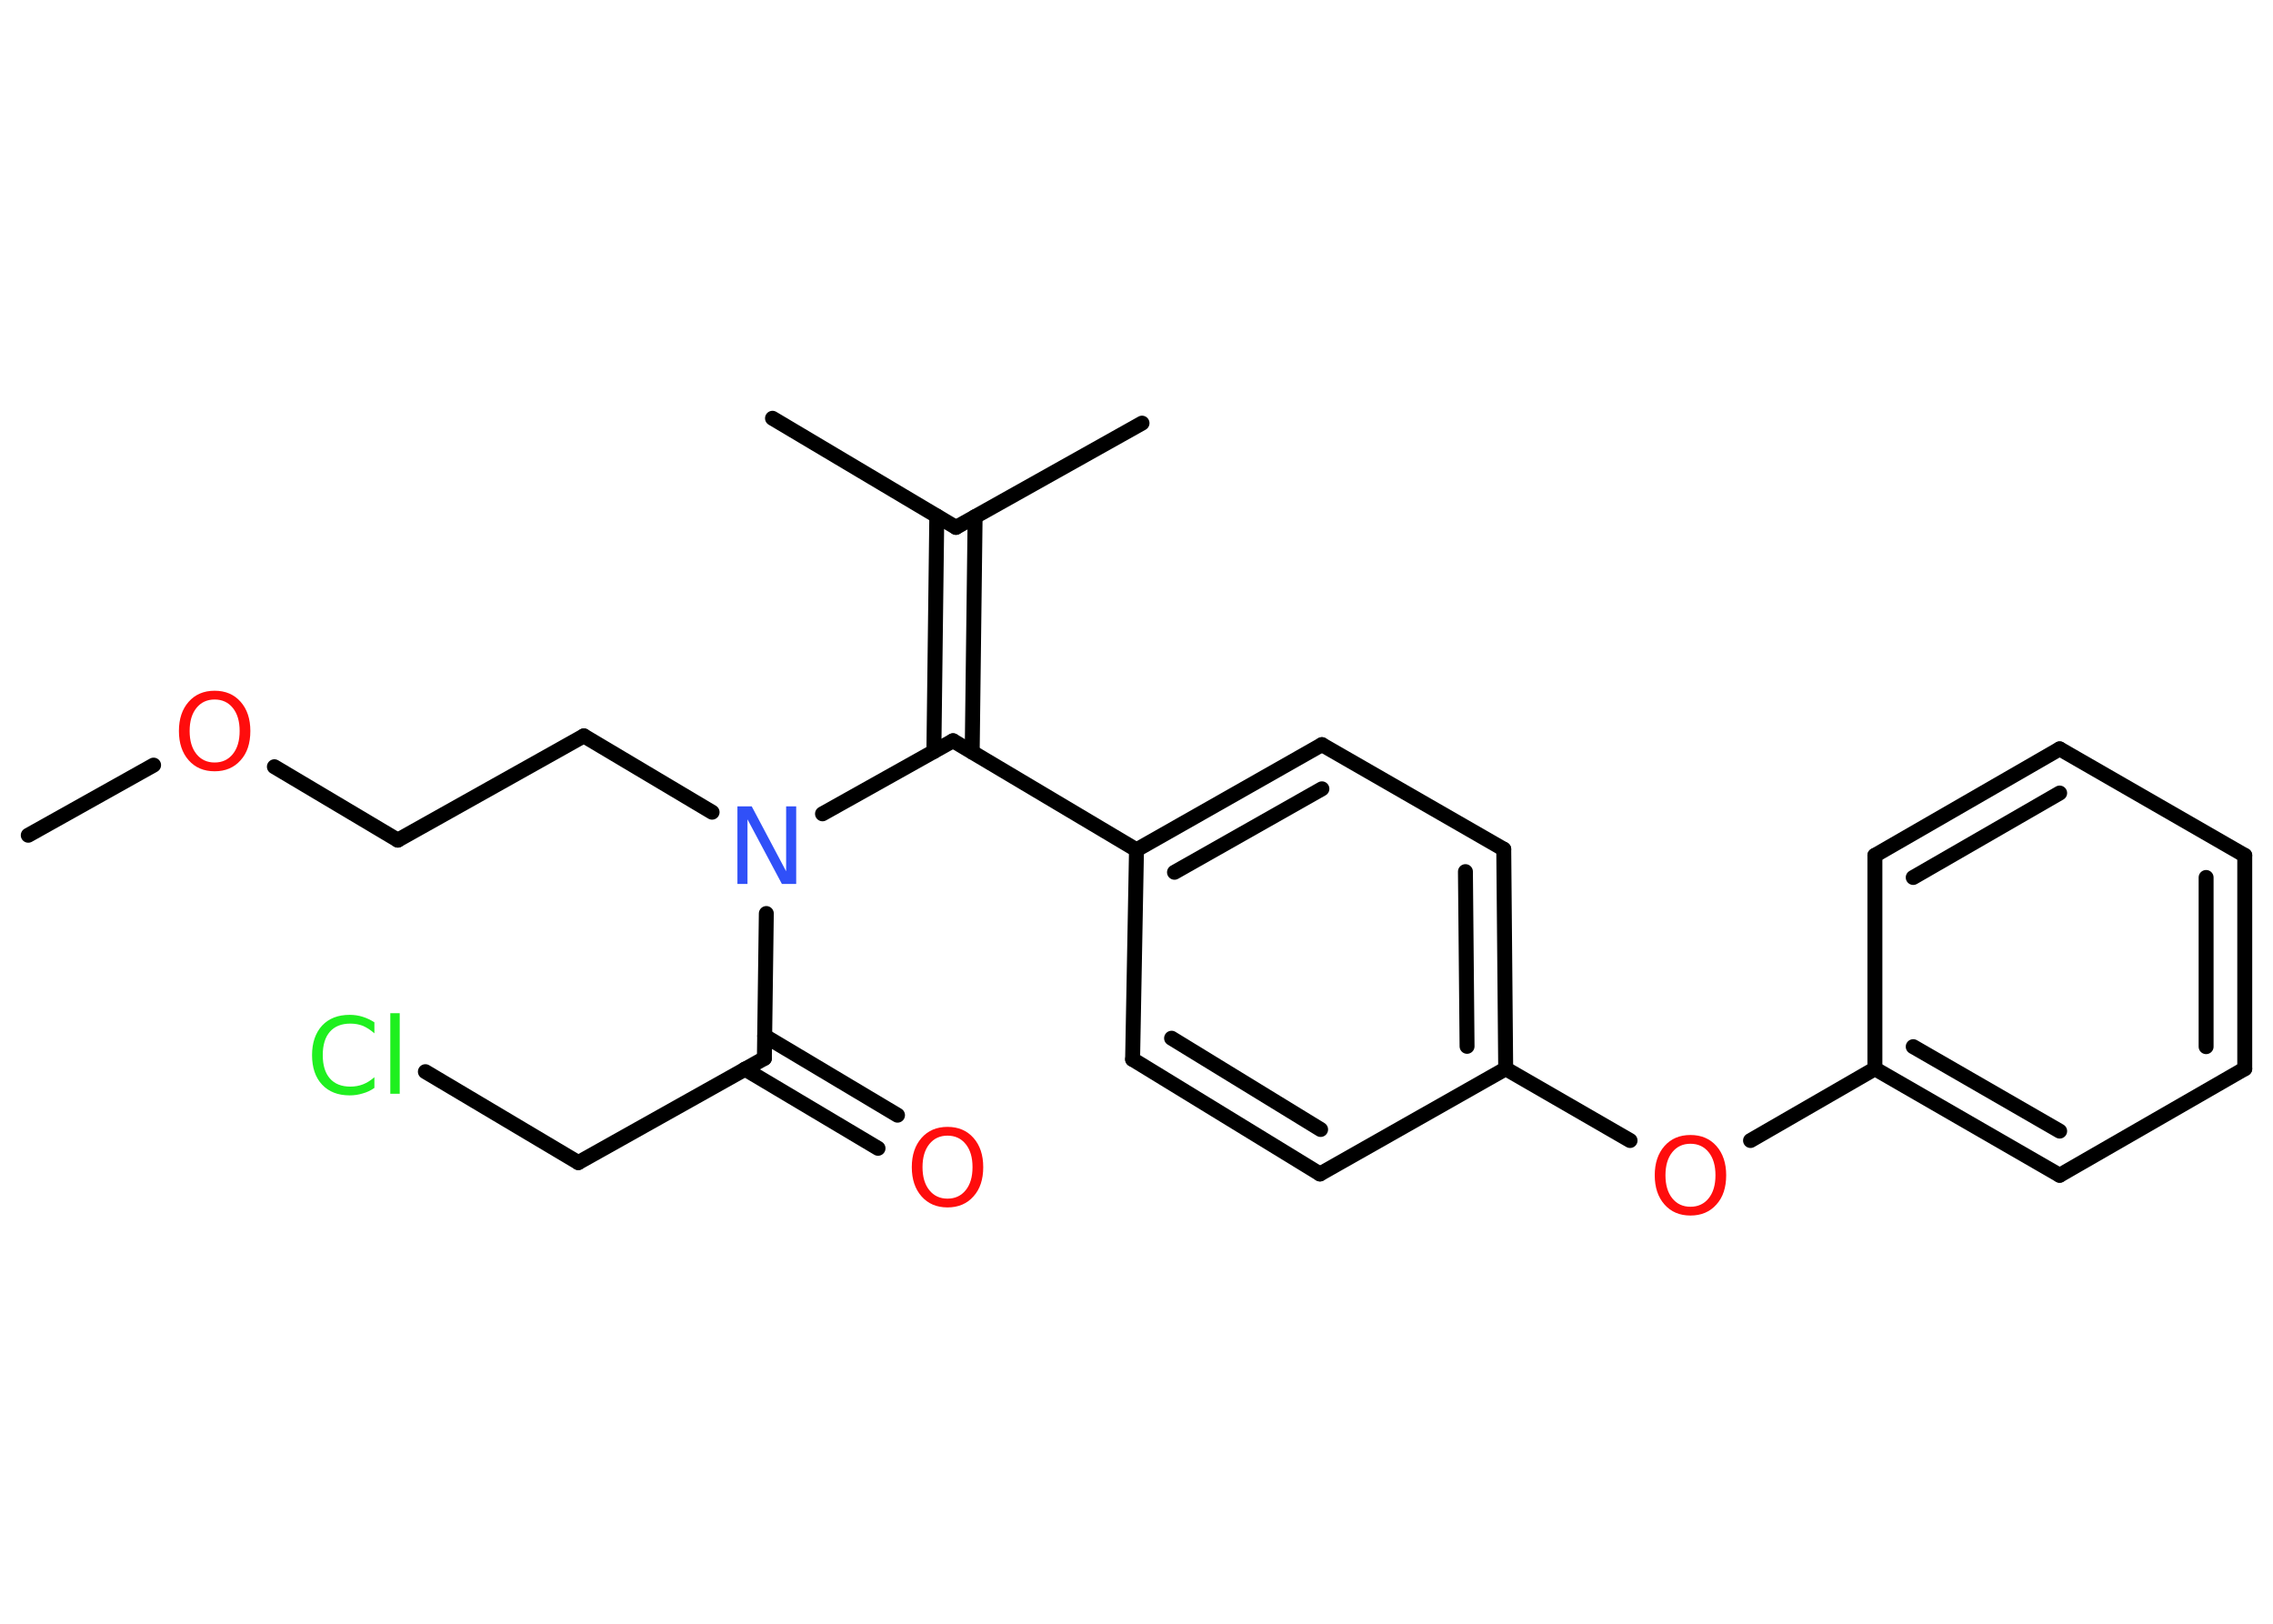 <?xml version='1.0' encoding='UTF-8'?>
<!DOCTYPE svg PUBLIC "-//W3C//DTD SVG 1.1//EN" "http://www.w3.org/Graphics/SVG/1.1/DTD/svg11.dtd">
<svg version='1.2' xmlns='http://www.w3.org/2000/svg' xmlns:xlink='http://www.w3.org/1999/xlink' width='70.0mm' height='50.0mm' viewBox='0 0 70.0 50.0'>
  <desc>Generated by the Chemistry Development Kit (http://github.com/cdk)</desc>
  <g stroke-linecap='round' stroke-linejoin='round' stroke='#000000' stroke-width='.46' fill='#FF0D0D'>
    <rect x='.0' y='.0' width='70.0' height='50.0' fill='#FFFFFF' stroke='none'/>
    <g id='mol1' class='mol'>
      <line id='mol1bnd1' class='bond' x1='.87' y1='25.72' x2='4.73' y2='23.56'/>
      <line id='mol1bnd2' class='bond' x1='8.45' y1='23.61' x2='12.25' y2='25.87'/>
      <line id='mol1bnd3' class='bond' x1='12.25' y1='25.87' x2='17.98' y2='22.66'/>
      <line id='mol1bnd4' class='bond' x1='17.98' y1='22.66' x2='21.93' y2='25.01'/>
      <line id='mol1bnd5' class='bond' x1='23.6' y1='28.13' x2='23.54' y2='32.59'/>
      <g id='mol1bnd6' class='bond'>
        <line x1='23.55' y1='31.9' x2='27.64' y2='34.34'/>
        <line x1='22.94' y1='32.92' x2='27.04' y2='35.36'/>
      </g>
      <line id='mol1bnd7' class='bond' x1='23.54' y1='32.59' x2='17.81' y2='35.8'/>
      <line id='mol1bnd8' class='bond' x1='17.81' y1='35.8' x2='13.1' y2='33.0'/>
      <line id='mol1bnd9' class='bond' x1='25.33' y1='25.06' x2='29.35' y2='22.81'/>
      <g id='mol1bnd10' class='bond'>
        <line x1='28.76' y1='23.14' x2='28.85' y2='15.89'/>
        <line x1='29.94' y1='23.16' x2='30.03' y2='15.91'/>
      </g>
      <line id='mol1bnd11' class='bond' x1='29.44' y1='16.24' x2='23.79' y2='12.88'/>
      <line id='mol1bnd12' class='bond' x1='29.44' y1='16.24' x2='35.17' y2='13.03'/>
      <line id='mol1bnd13' class='bond' x1='29.35' y1='22.81' x2='35.0' y2='26.17'/>
      <g id='mol1bnd14' class='bond'>
        <line x1='40.71' y1='22.93' x2='35.0' y2='26.17'/>
        <line x1='40.71' y1='24.29' x2='36.17' y2='26.86'/>
      </g>
      <line id='mol1bnd15' class='bond' x1='40.71' y1='22.93' x2='46.31' y2='26.15'/>
      <g id='mol1bnd16' class='bond'>
        <line x1='46.37' y1='32.91' x2='46.31' y2='26.15'/>
        <line x1='45.18' y1='32.22' x2='45.13' y2='26.84'/>
      </g>
      <line id='mol1bnd17' class='bond' x1='46.37' y1='32.91' x2='50.2' y2='35.12'/>
      <line id='mol1bnd18' class='bond' x1='53.91' y1='35.12' x2='57.74' y2='32.91'/>
      <g id='mol1bnd19' class='bond'>
        <line x1='57.74' y1='32.91' x2='63.43' y2='36.19'/>
        <line x1='58.92' y1='32.23' x2='63.43' y2='34.83'/>
      </g>
      <line id='mol1bnd20' class='bond' x1='63.43' y1='36.19' x2='69.13' y2='32.91'/>
      <g id='mol1bnd21' class='bond'>
        <line x1='69.13' y1='32.91' x2='69.13' y2='26.34'/>
        <line x1='67.94' y1='32.23' x2='67.94' y2='27.02'/>
      </g>
      <line id='mol1bnd22' class='bond' x1='69.13' y1='26.34' x2='63.43' y2='23.06'/>
      <g id='mol1bnd23' class='bond'>
        <line x1='63.43' y1='23.06' x2='57.74' y2='26.34'/>
        <line x1='63.43' y1='24.42' x2='58.92' y2='27.02'/>
      </g>
      <line id='mol1bnd24' class='bond' x1='57.74' y1='32.91' x2='57.74' y2='26.34'/>
      <line id='mol1bnd25' class='bond' x1='46.37' y1='32.91' x2='40.65' y2='36.15'/>
      <g id='mol1bnd26' class='bond'>
        <line x1='34.88' y1='32.62' x2='40.65' y2='36.15'/>
        <line x1='36.08' y1='31.97' x2='40.67' y2='34.78'/>
      </g>
      <line id='mol1bnd27' class='bond' x1='35.0' y1='26.17' x2='34.88' y2='32.62'/>
      <path id='mol1atm2' class='atom' d='M6.61 21.54q-.35 .0 -.56 .26q-.21 .26 -.21 .71q.0 .45 .21 .71q.21 .26 .56 .26q.35 .0 .56 -.26q.21 -.26 .21 -.71q.0 -.45 -.21 -.71q-.21 -.26 -.56 -.26zM6.61 21.27q.5 .0 .8 .34q.3 .34 .3 .9q.0 .57 -.3 .9q-.3 .34 -.8 .34q-.5 .0 -.8 -.34q-.3 -.34 -.3 -.9q.0 -.56 .3 -.9q.3 -.34 .8 -.34z' stroke='none'/>
      <path id='mol1atm5' class='atom' d='M22.72 24.83h.43l1.06 2.0v-2.0h.31v2.39h-.44l-1.06 -1.99v1.99h-.31v-2.39z' stroke='none' fill='#3050F8'/>
      <path id='mol1atm7' class='atom' d='M29.18 34.97q-.35 .0 -.56 .26q-.21 .26 -.21 .71q.0 .45 .21 .71q.21 .26 .56 .26q.35 .0 .56 -.26q.21 -.26 .21 -.71q.0 -.45 -.21 -.71q-.21 -.26 -.56 -.26zM29.18 34.7q.5 .0 .8 .34q.3 .34 .3 .9q.0 .57 -.3 .9q-.3 .34 -.8 .34q-.5 .0 -.8 -.34q-.3 -.34 -.3 -.9q.0 -.56 .3 -.9q.3 -.34 .8 -.34z' stroke='none'/>
      <path id='mol1atm9' class='atom' d='M11.53 31.48v.34q-.17 -.15 -.35 -.23q-.18 -.07 -.39 -.07q-.41 .0 -.63 .25q-.22 .25 -.22 .72q.0 .47 .22 .72q.22 .25 .63 .25q.21 .0 .39 -.07q.18 -.07 .35 -.22v.33q-.17 .12 -.36 .17q-.19 .06 -.4 .06q-.54 .0 -.85 -.33q-.31 -.33 -.31 -.91q.0 -.57 .31 -.91q.31 -.33 .85 -.33q.21 .0 .4 .06q.19 .06 .36 .17zM12.02 31.2h.29v2.48h-.29v-2.48z' stroke='none' fill='#1FF01F'/>
      <path id='mol1atm18' class='atom' d='M52.06 35.22q-.35 .0 -.56 .26q-.21 .26 -.21 .71q.0 .45 .21 .71q.21 .26 .56 .26q.35 .0 .56 -.26q.21 -.26 .21 -.71q.0 -.45 -.21 -.71q-.21 -.26 -.56 -.26zM52.06 34.95q.5 .0 .8 .34q.3 .34 .3 .9q.0 .57 -.3 .9q-.3 .34 -.8 .34q-.5 .0 -.8 -.34q-.3 -.34 -.3 -.9q.0 -.56 .3 -.9q.3 -.34 .8 -.34z' stroke='none'/>
    </g>
  </g>
</svg>
